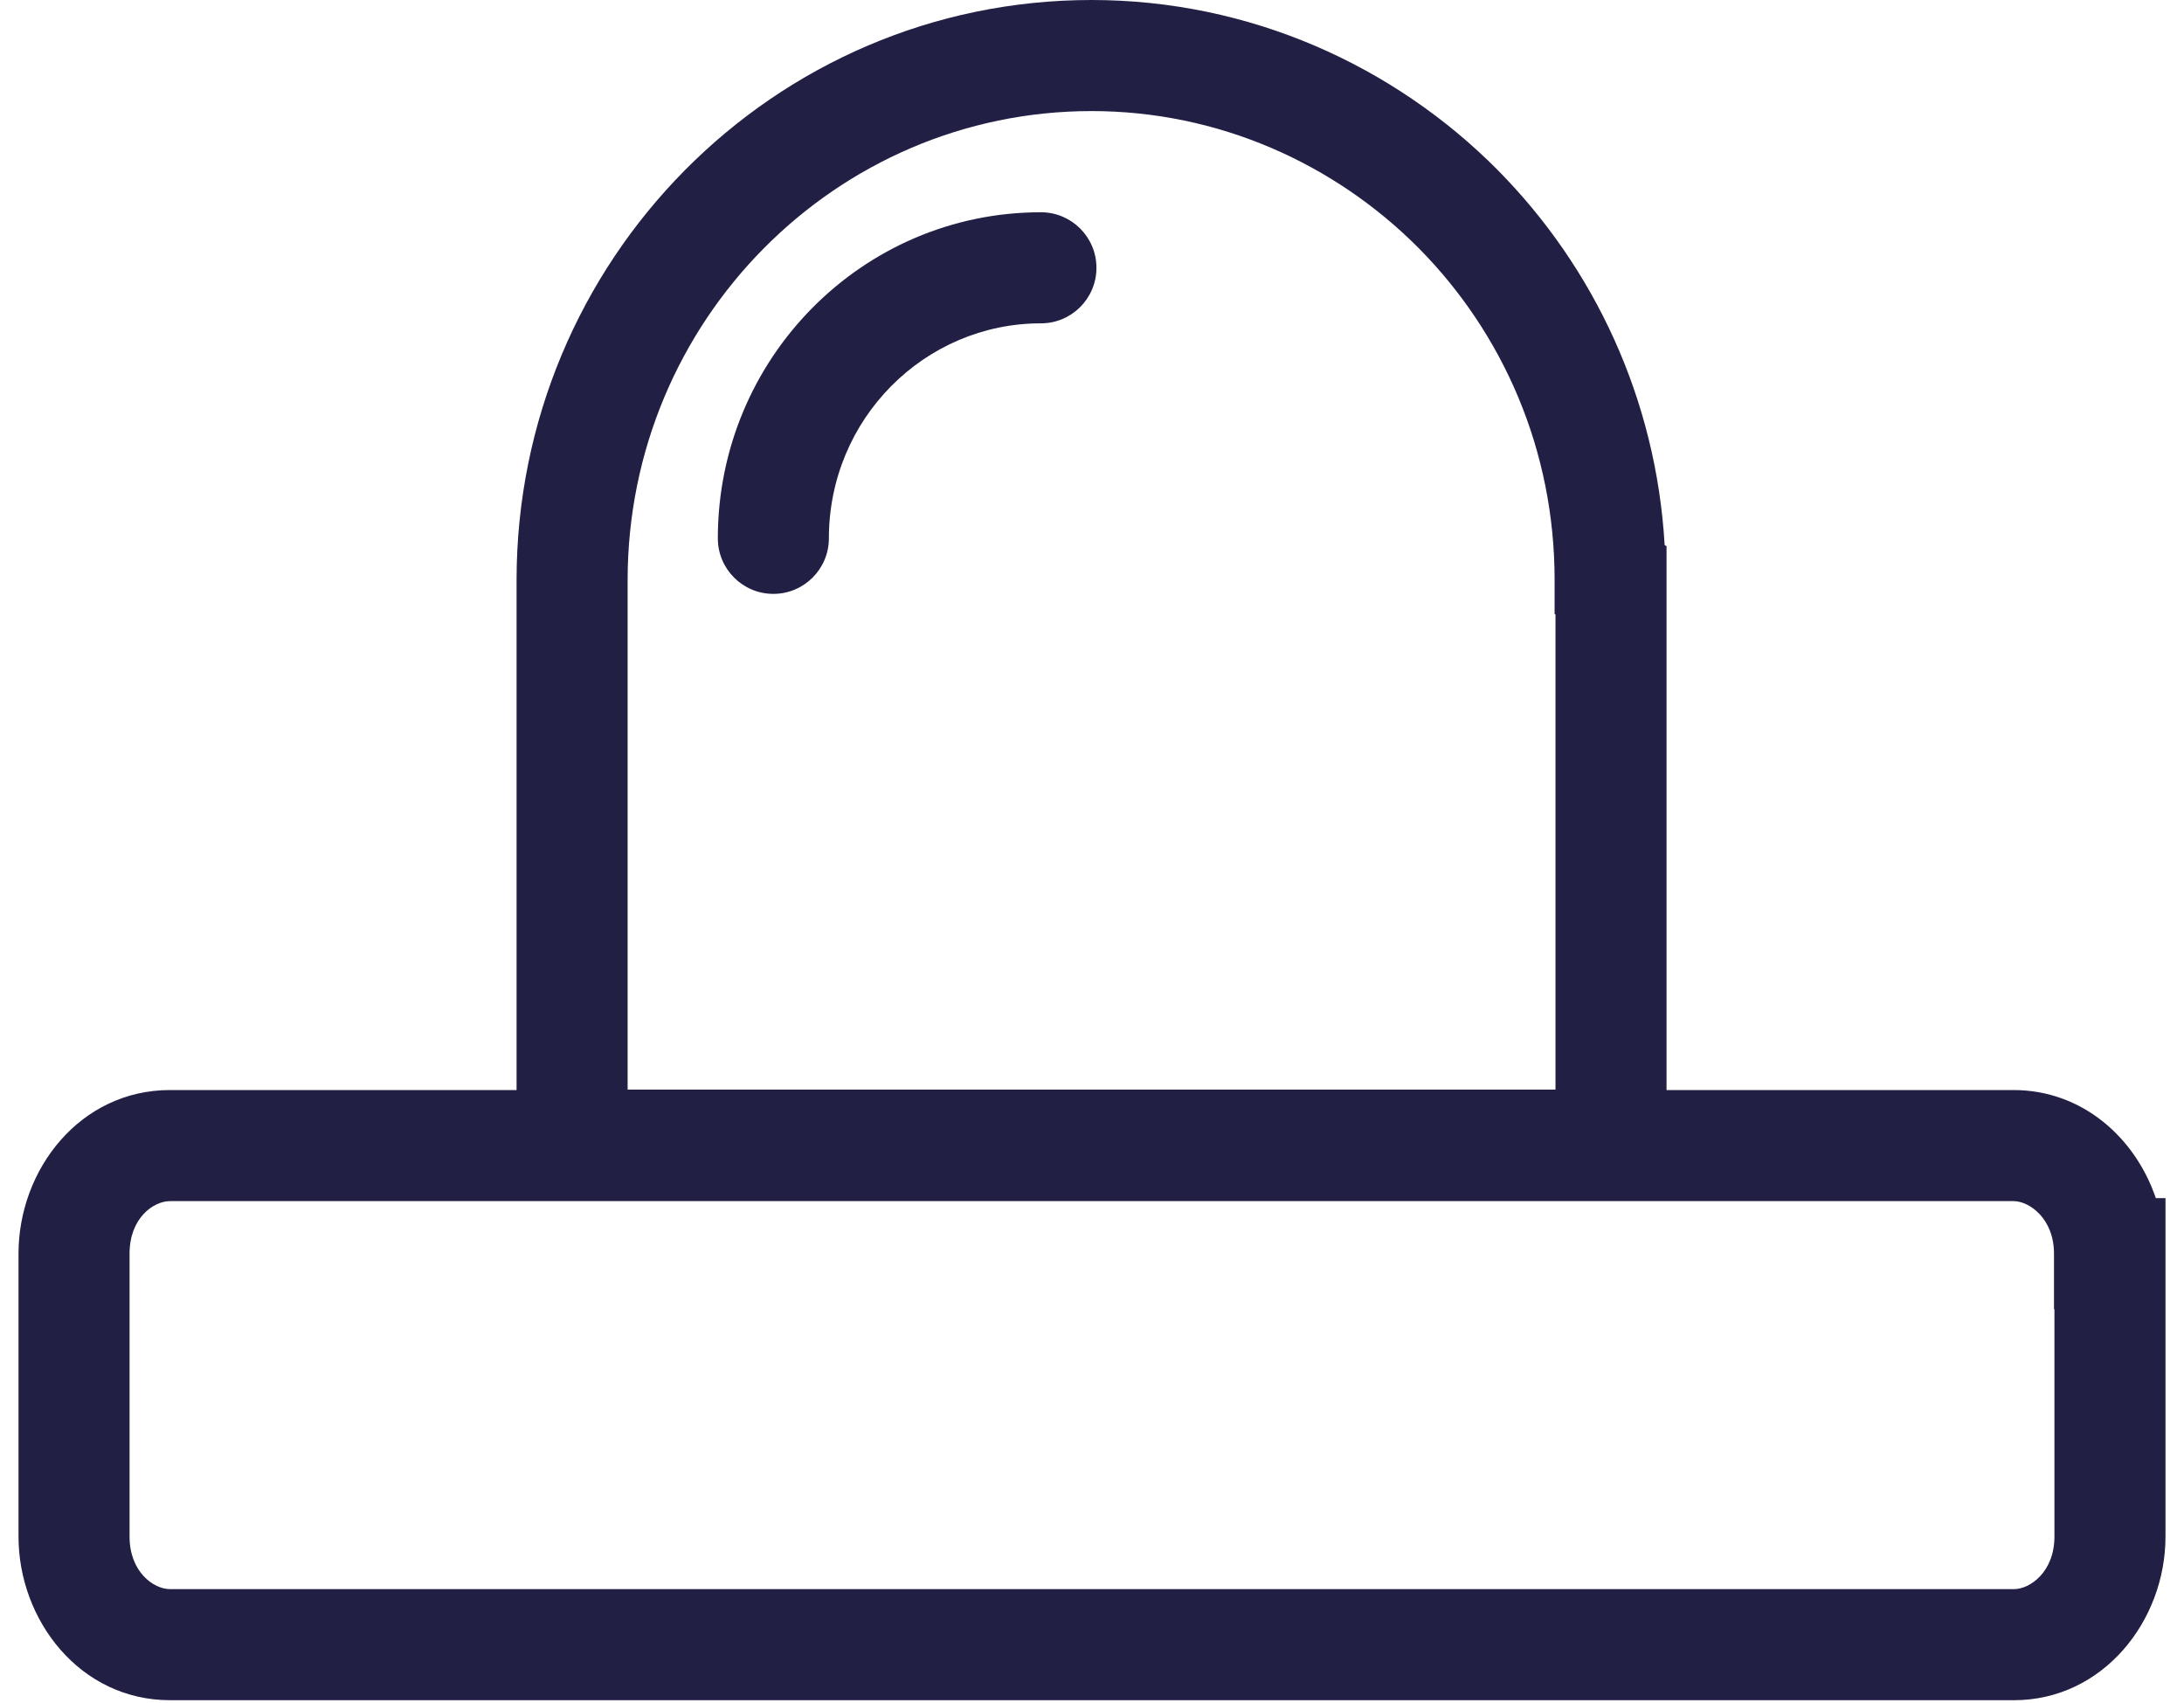 <svg width="59" height="46" viewBox="0 0 59 46" fill="none" xmlns="http://www.w3.org/2000/svg">
<path fill-rule="evenodd" clip-rule="evenodd" d="M29.488 3C22.583 3 16.955 8.667 16.955 15.672V29.429H42.021V16.595L41.997 16.583V15.66C41.997 12.159 40.606 9.007 38.328 6.704C36.059 4.421 32.922 3 29.488 3ZM13.955 15.672C13.955 7.039 20.898 0 29.488 0C33.766 0 37.657 1.772 40.458 4.59L40.46 4.593C43.071 7.232 44.741 10.78 44.97 14.724L45.021 14.749V15.672V29.441H54.394C56.251 29.441 57.685 30.727 58.239 32.361H58.5V33.861V41.501C58.5 43.788 56.802 45.921 54.406 45.921H4.594C2.162 45.921 0.5 43.763 0.5 41.501V33.861C0.5 31.582 2.166 29.441 4.594 29.441H13.955V15.672ZM4.594 32.441C4.146 32.441 3.5 32.897 3.5 33.861V41.501C3.5 42.457 4.149 42.921 4.594 42.921H54.406C54.839 42.921 55.5 42.456 55.5 41.501V35.361H55.488V33.861C55.488 32.914 54.824 32.441 54.394 32.441H4.594ZM22.392 14.54C22.392 11.314 24.977 8.733 28.12 8.733C28.949 8.733 29.62 8.062 29.62 7.233C29.62 6.405 28.949 5.733 28.12 5.733C23.293 5.733 19.392 9.684 19.392 14.54C19.392 15.368 20.063 16.04 20.892 16.04C21.72 16.04 22.392 15.368 22.392 14.54Z" fill="#221F45"/>
</svg>
